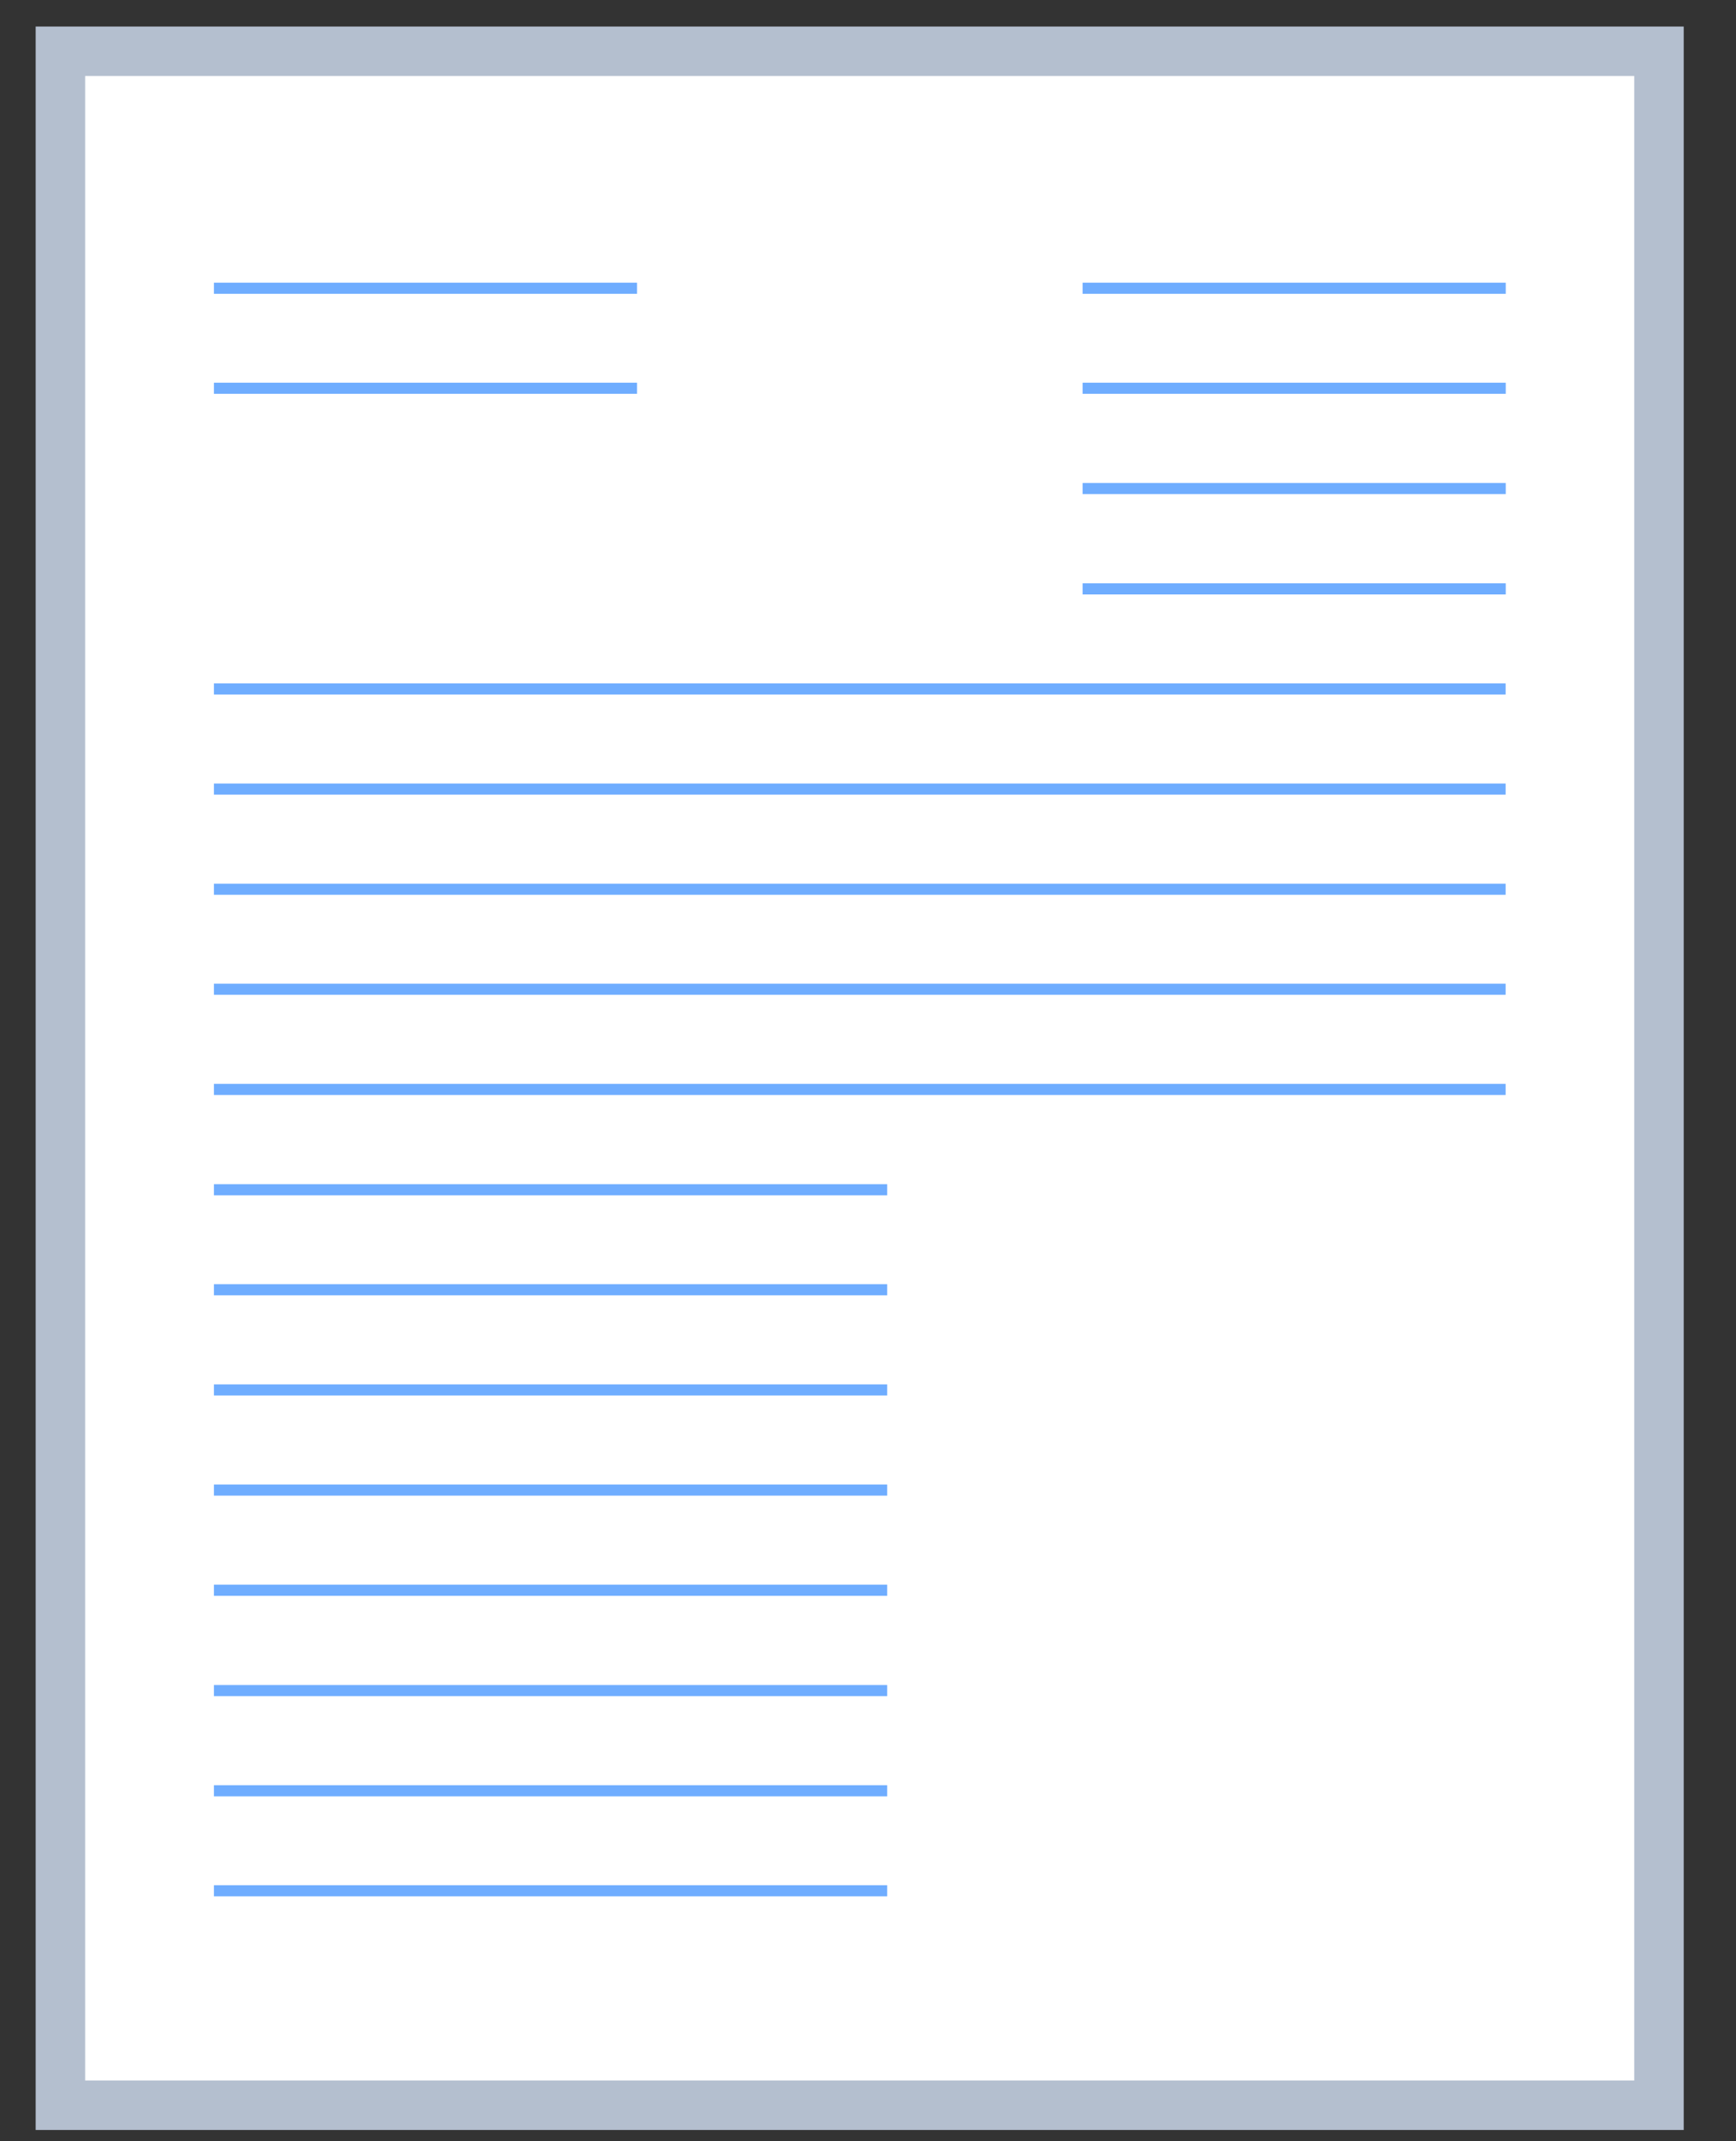 <svg width="30" height="37" viewBox="0 0 30 37" fill="none" xmlns="http://www.w3.org/2000/svg">
<rect x="0" y="0" width="30" height="37" fill="#333333" stroke="none"/>
<rect x="1.044" y="0.886" width="27.625" height="35.492" fill="white" stroke="#B4BFCF" stroke-width="0.855"/>
<rect x="3.697" y="11.809" width="22.322" height="0.192" fill="#6FADFF"/>
<rect x="18.709" y="4.885" width="7.312" height="0.192" fill="#6FADFF"/>
<rect x="3.697" y="4.885" width="7.312" height="0.192" fill="#6FADFF"/>
<rect x="3.697" y="13.539" width="22.322" height="0.192" fill="#6FADFF"/>
<rect x="18.709" y="6.613" width="7.312" height="0.192" fill="#6FADFF"/>
<rect x="3.697" y="6.613" width="7.312" height="0.192" fill="#6FADFF"/>
<rect x="3.697" y="15.27" width="22.322" height="0.192" fill="#6FADFF"/>
<rect x="18.709" y="8.346" width="7.312" height="0.192" fill="#6FADFF"/>
<rect x="3.697" y="16.998" width="22.322" height="0.192" fill="#6FADFF"/>
<rect x="18.709" y="10.08" width="7.312" height="0.192" fill="#6FADFF"/>
<rect x="3.697" y="18.729" width="22.322" height="0.192" fill="#6FADFF"/>
<rect x="3.697" y="20.463" width="11.635" height="0.192" fill="#6FADFF"/>
<rect x="3.697" y="22.191" width="11.635" height="0.192" fill="#6FADFF"/>
<rect x="3.697" y="23.922" width="11.635" height="0.192" fill="#6FADFF"/>
<rect x="3.697" y="25.652" width="11.635" height="0.192" fill="#6FADFF"/>
<rect x="3.697" y="27.383" width="11.635" height="0.192" fill="#6FADFF"/>
<rect x="3.697" y="29.117" width="11.635" height="0.192" fill="#6FADFF"/>
<rect x="3.697" y="30.848" width="11.635" height="0.192" fill="#6FADFF"/>
<rect x="3.697" y="32.576" width="11.635" height="0.192" fill="#6FADFF"/>
</svg>
